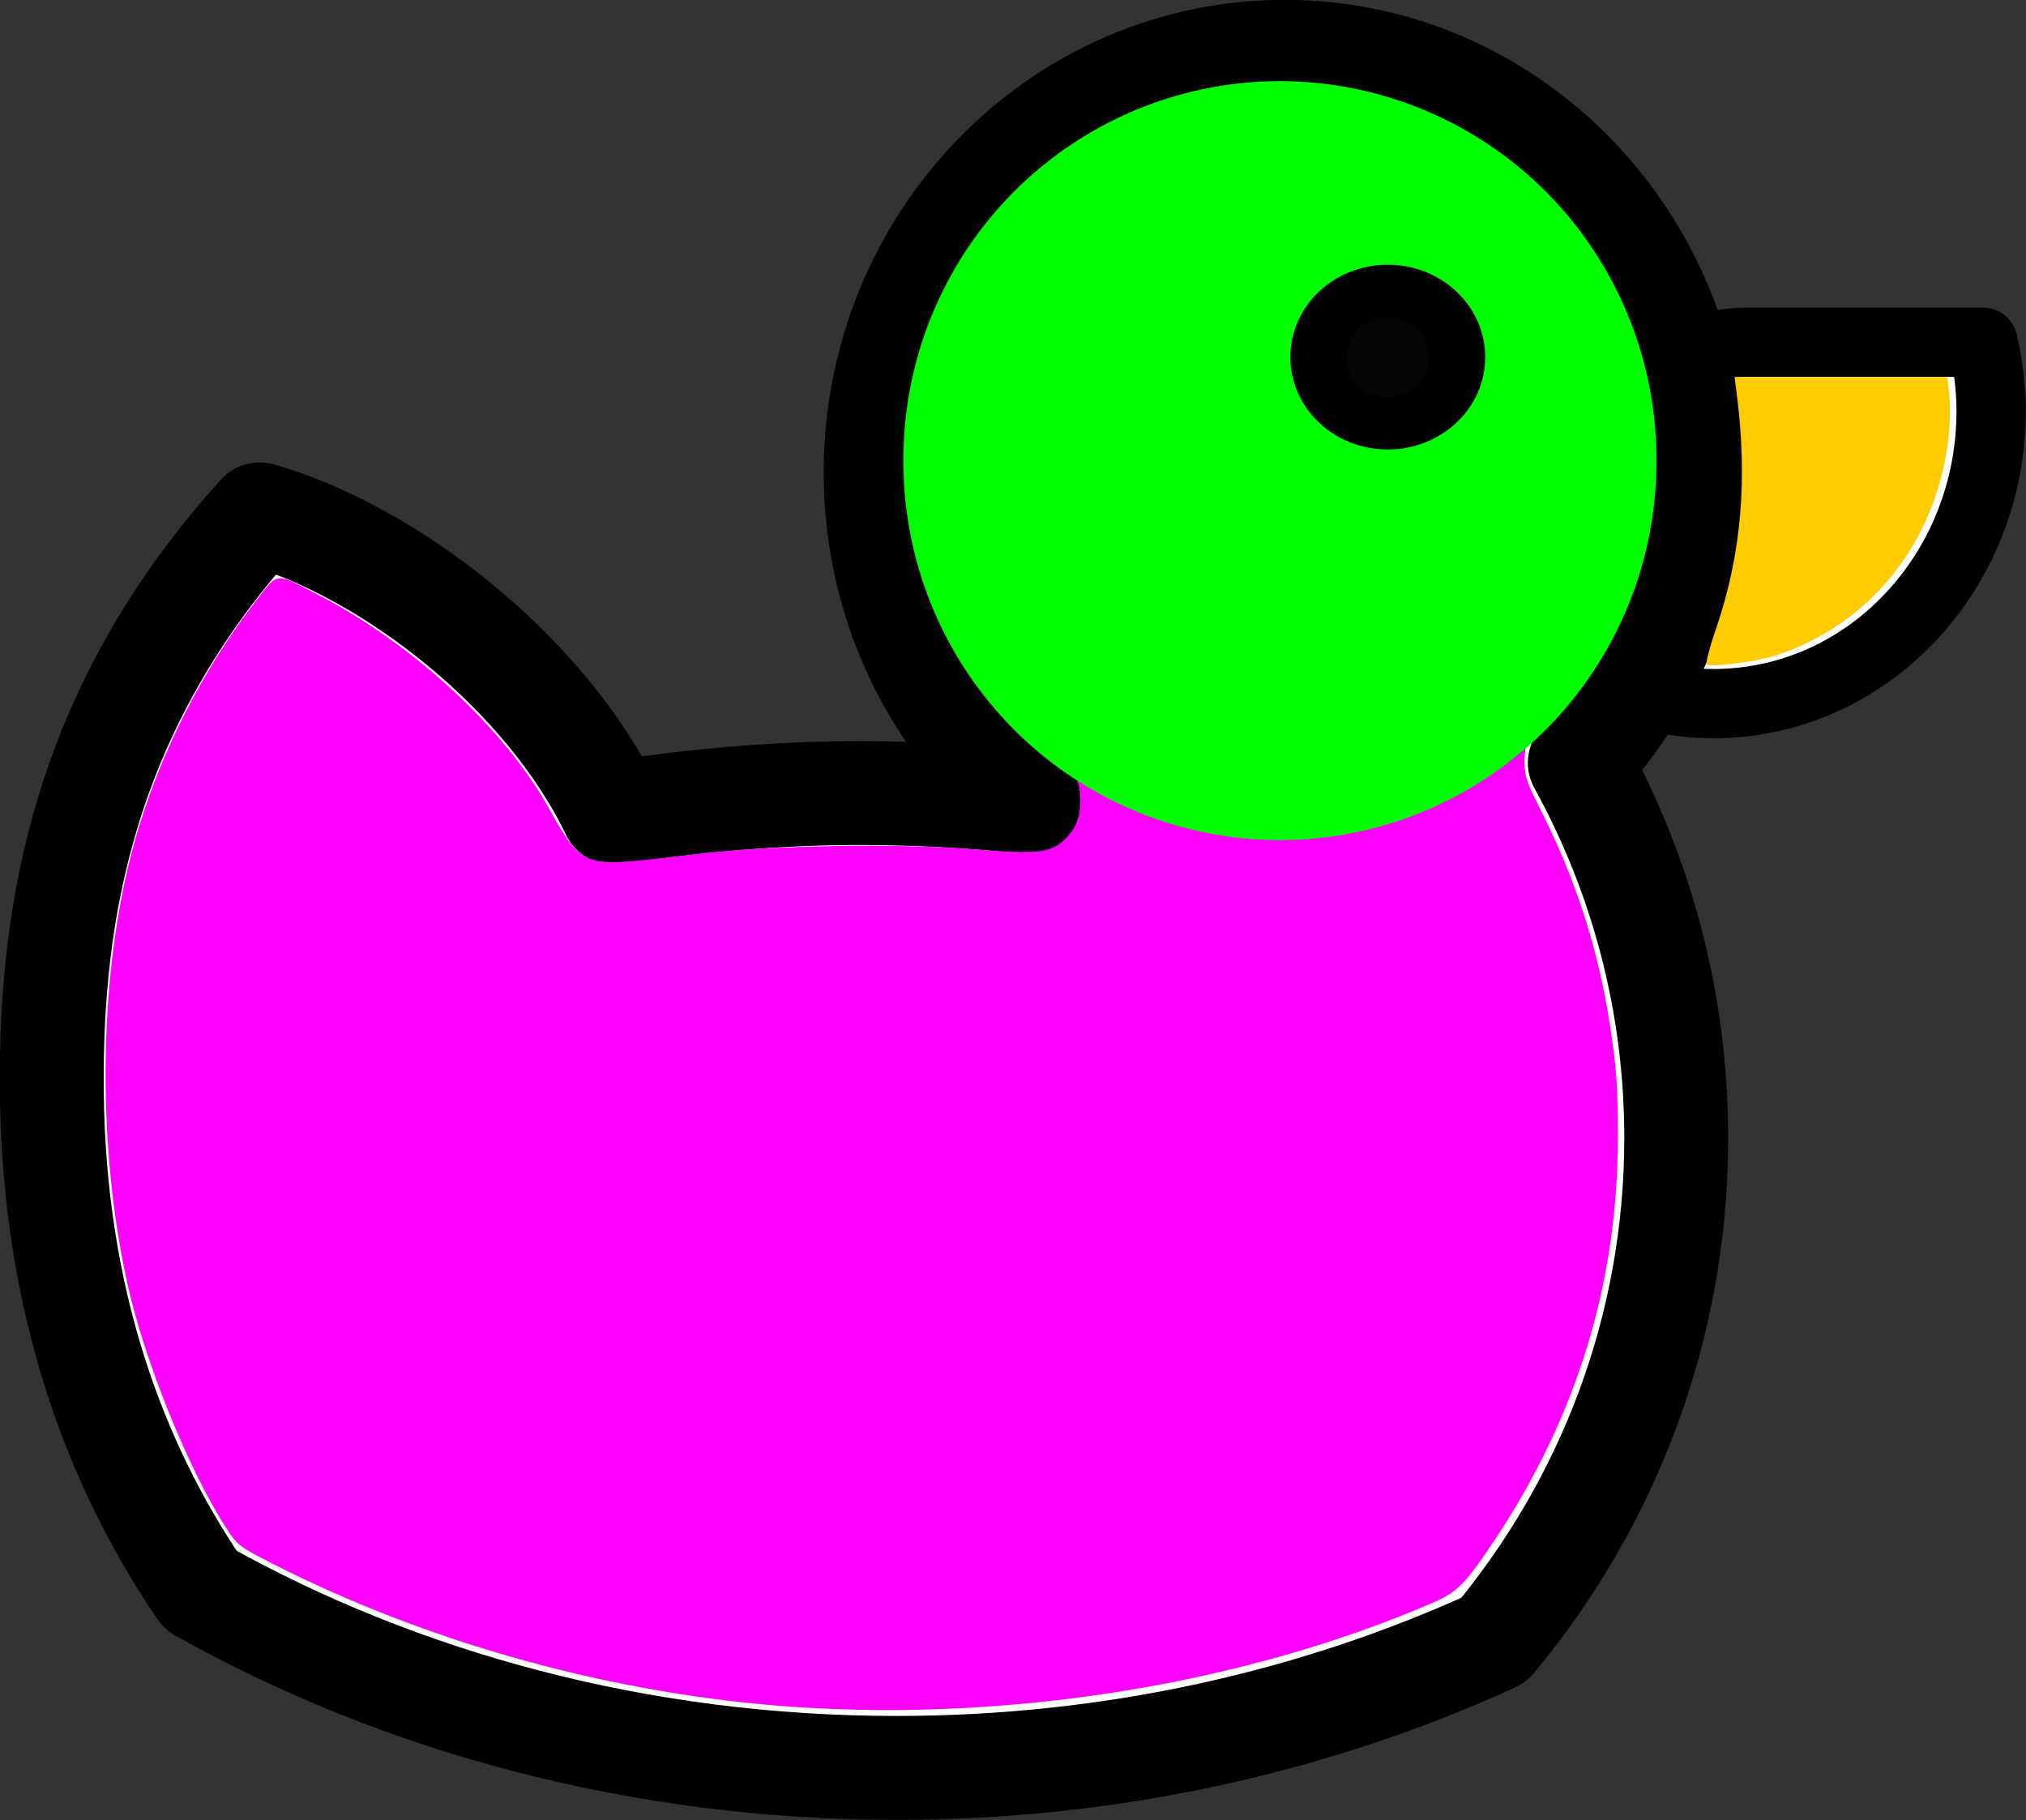 <?xml version="1.0" encoding="UTF-8" standalone="no"?>
<!-- Created with Inkscape (http://www.inkscape.org/) -->

<svg
   xmlns:dc="http://purl.org/dc/elements/1.1/"
   xmlns:cc="http://creativecommons.org/ns#"
   xmlns:rdf="http://www.w3.org/1999/02/22-rdf-syntax-ns#"
   xmlns:svg="http://www.w3.org/2000/svg"
   xmlns="http://www.w3.org/2000/svg"
   xmlns:sodipodi="http://sodipodi.sourceforge.net/DTD/sodipodi-0.dtd"
   xmlns:inkscape="http://www.inkscape.org/namespaces/inkscape"
   width="690.695"
   height="620.525"
   id="svg3589"
   version="1.1"
   inkscape:version="0.48.4 r9939"
   sodipodi:docname="logo.png">
  <rect width="100%" height="100%" fill="#333333" stroke="none"/>
  <defs
     id="defs3591">
    <inkscape:perspective
       sodipodi:type="inkscape:persp3d"
       inkscape:vp_x="-39.28371 : 479.28652 : 1"
       inkscape:vp_y="0 : 1000 : 0"
       inkscape:vp_z="747.32233 : 346.70399 : 1"
       inkscape:persp3d-origin="382.5 : 330 : 1"
       id="perspective3598" />
    <inkscape:perspective
       id="perspective3608"
       inkscape:persp3d-origin="0.5 : 0.33333333 : 1"
       inkscape:vp_z="1 : 0.5 : 1"
       inkscape:vp_y="0 : 1000 : 0"
       inkscape:vp_x="0 : 0.5 : 1"
       sodipodi:type="inkscape:persp3d" />
  </defs>
  <sodipodi:namedview
     inkscape:document-units="in"
     pagecolor="#ffffff"
     bordercolor="#666666"
     borderopacity="1.0"
     inkscape:pageopacity="0.0"
     inkscape:pageshadow="2"
     inkscape:zoom="0.72"
     inkscape:cx="466.86591"
     inkscape:cy="381.52935"
     inkscape:current-layer="g3628"
     id="namedview3593"
     showgrid="false"
     inkscape:window-width="1920"
     inkscape:window-height="1018"
     inkscape:window-x="-8"
     inkscape:window-y="-8"
     inkscape:window-maximized="1"
     inkscape:snap-grids="true" />
  <g
     inkscape:label="Layer 1"
     inkscape:groupmode="layer"
     id="layer1"
     transform="translate(-50.929,-361.092)">
    <g
       id="g3628"
       transform="matrix(5.903,0,0,5.903,-2128.966,-1450.505)">
      <path
         id="path3297"
         d="m 470.187,326.663 c -4.891,0 -8.791,3.968 -8.791,8.858 l 0,10.402 c 2.068,1.022 4.411,1.611 6.845,1.611 8.867,0 16.039,-7.573 16.039,-16.911 0,-1.362 -0.181,-2.69 -0.47,-3.959 l -13.623,0 z"
         style="fill:#ffffff;fill-opacity:1;stroke:#000000;stroke-width:4;stroke-linejoin:round;stroke-miterlimit:4;stroke-opacity:1;stroke-dasharray:none;display:inline" />
      <path
         sodipodi:nodetypes="cscsccscscscsc"
         id="path2278"
         d="m 443.479,309.886 c -13.043,0 -23.622,10.888 -23.622,24.293 0,7.732 3.509,14.61 8.992,19.058 -3.244,-0.338 -6.562,-0.537 -9.932,-0.537 -4.863,0 -9.605,0.451 -14.227,1.141 -3.885,-8.127 -12.934,-15.106 -20.41,-17.24 -10.119,11.161 -12.098,22.857 -12.002,33.284 0.111,12.122 3.619,21.56 8.589,28.852 11.516,6.474 25.352,10.267 40.197,10.267 12.481,0 24.223,-2.686 34.493,-7.382 6.567,-7.889 10.536,-17.982 10.536,-28.99 0,-7.858 -2.019,-15.23 -5.57,-21.676 4.067,-4.363 6.577,-10.263 6.577,-16.777 0,-13.405 -10.579,-24.293 -23.622,-24.293 z"
         style="fill:#ffffff;fill-opacity:1;stroke:#000000;stroke-width:6;stroke-linejoin:round;stroke-miterlimit:4;stroke-opacity:1;stroke-dasharray:none;display:inline" />
      <path
         style="fill:#ff00ff"
         d="M 272.44,583.474 C 210.82,579.411 147.245,562.005 92.924,534.324 81.928,528.721 81.15,528.121 77.43,522.384 64.584,502.571 49.533,465.412 43.672,439.039 32.811,390.166 33.755,331.522 46.112,287.516 c 8.238,-29.337 23.009,-58.531 41.774,-82.562 7.365,-9.431 5.999,-9.3 20.287,-1.948 32.736,16.845 64.027,45.651 79.319,73.02 6.75,12.081 8.958,14.95 13.154,17.09 4.632,2.363 10.012,2.191 37.42,-1.198 23.985,-2.965 68.933,-3.724 94.772,-1.599 22.711,1.867 26.744,1.31 32.098,-4.432 3.077,-3.301 4.48,-7.496 4.329,-12.947 -0.185,-6.673 -1.946,-9.469 -12.062,-19.153 -21.114,-20.213 -33.82,-44.27 -38.693,-73.258 -1.978,-11.767 -1.44,-34.22 1.096,-45.728 11.9,-54.007 55.597,-93.568 108.416,-98.156 74.093,-6.436 136.221,57.493 130.527,134.31 -1.956,26.394 -12.567,52.437 -29.285,71.877 -6.527,7.59 -8.257,11.298 -8.246,17.678 0.008,4.55 0.81,6.98 5.091,15.42 12.339,24.328 20.078,48.218 24.115,74.441 2.312,15.018 2.719,20.856 2.709,38.842 -0.026,48.969 -13.998,94.759 -41.638,136.462 -10.46,15.782 -13.09,18.461 -21.813,22.225 -63.614,27.449 -142.99,40.46 -217.042,35.577 l 0,0 z M 487.257,150.766 c 6.647,-2.917 13.693,-9.975 16.704,-16.735 1.508,-3.386 2.067,-6.657 2.076,-12.15 0.021,-13.158 -6.652,-23.436 -18.965,-29.212 -4.602,-2.159 -6.816,-2.555 -14.285,-2.555 -7.664,0 -9.573,0.361 -14.363,2.713 -20.232,9.936 -24.73,35.832 -8.961,51.601 9.657,9.657 24.54,12.153 37.794,6.338 l 0,0 z"
         id="path3007"
         inkscape:connector-curvature="0"
         transform="matrix(0.169,0,0,0.169,369.276,306.886)" />
      <path
         style="fill:#ffcc00"
         d="m 583.343,227.16 c -0.488,-0.302 0.847,-5.577 2.967,-11.723 8.818,-25.569 11.087,-51.284 7.179,-81.374 l -0.67,-5.156 36.375,0 36.375,0 0.657,6.629 c 0.362,3.646 0.17,10.523 -0.427,15.283 -4.38,34.972 -26.895,62.913 -59.062,73.297 -6.347,2.049 -21.76,4.054 -23.394,3.044 z"
         id="path3009"
         inkscape:connector-curvature="0"
         transform="matrix(0.169,0,0,0.169,369.276,306.886)" />
      <path
         style="fill:#ff00ff"
         d="M 262.619,582.128 C 206.49,577.002 150.586,561.498 99.73,536.953 92.244,533.341 84.391,528.824 82.28,526.916 70.515,516.288 49.218,464.662 42.598,430.724 36.937,401.705 35.207,356.621 38.709,329.387 45.085,279.808 59.286,244.229 88.057,205.756 c 4.2,-5.617 5.859,-7.12 7.854,-7.12 5.238,0 31.541,15.533 46.441,27.425 9.781,7.807 25.67,23.724 32.656,32.716 3.468,4.463 9.076,12.755 12.462,18.427 3.386,5.672 7.096,11.363 8.244,12.648 4.763,5.332 12.462,6.159 33.543,3.605 25.786,-3.124 43.309,-3.787 78.538,-2.973 51.082,1.181 49.625,1.218 53.786,-1.354 5.287,-3.268 7.695,-7.796 7.754,-14.587 0.027,-3.128 -0.412,-6.859 -0.975,-8.29 -0.564,-1.431 -6.072,-7.936 -12.241,-14.456 -26.744,-28.263 -38.014,-55.175 -38.011,-90.762 0.002,-15.985 1.59,-26.583 5.942,-39.646 15.013,-45.065 52.896,-76.996 99.027,-83.47 29.88,-4.194 61.094,4.188 86.047,23.106 30.713,23.285 48.992,60.632 48.859,99.831 -0.101,30.005 -8.339,54.127 -26.831,78.572 -13.215,17.469 -13.409,19.754 -3.499,41.211 15.431,33.412 22.346,59.971 24.123,92.651 3.041,55.938 -10.294,105.051 -41.406,152.501 -10.918,16.651 -13.088,18.444 -30.669,25.335 -43.331,16.984 -86.639,26.869 -135.965,31.036 -20.735,1.752 -61.752,1.734 -81.117,-0.035 l 0,5e-5 z M 487.237,151.095 c 6.392,-3.024 13.743,-10.16 16.72,-16.23 3.151,-6.427 3.073,-19.053 -0.164,-26.355 -3.009,-6.788 -11.034,-14.139 -18.488,-16.936 -7.763,-2.912 -20.189,-2.505 -27.097,0.888 -5.753,2.826 -12.326,9.475 -15.495,15.673 -1.985,3.884 -2.33,5.964 -2.299,13.897 0.032,8.115 0.372,9.974 2.613,14.28 2.503,4.808 9.193,11.866 13.362,14.097 8.509,4.554 22.035,4.854 30.848,0.685 l 0,0 z"
         id="path3011"
         inkscape:connector-curvature="0"
         transform="matrix(0.169,0,0,0.169,369.276,306.886)" />
      <rect
         style="fill:#ff00ff"
         id="rect3043"
         width="73.657"
         height="26.517"
         x="357.482"
         y="430.981"
         transform="matrix(0.169,0,0,0.169,369.276,306.886)" />
      <path
         style="fill:none;stroke:#000000;stroke-width:1px;stroke-linecap:butt;stroke-linejoin:miter;stroke-opacity:1"
         d="m 361.41,258.133 c 30.791,35.764 139.639,27.189 164.992,-8.839"
         id="path3093"
         inkscape:connector-curvature="0"
         transform="matrix(0.169,0,0,0.169,369.276,306.886)"
         sodipodi:nodetypes="cc" />
      <path
         sodipodi:type="arc"
         style="fill:#00ff00"
         id="path3109"
         sodipodi:cx="329.49213"
         sodipodi:cy="2.2975719"
         sodipodi:rx="100.66451"
         sodipodi:ry="96.245087"
         d="m 430.157,2.298 a 100.665,96.245 0 1 1 -201.329,0 100.665,96.245 0 1 1 201.329,0 z"
         transform="matrix(0.216,0,0,0.227,372.036,332.977)" />
      <path
         transform="matrix(1.623,0,0,1.505,383.439,305.484)"
         d="m 43.13,14.642 c 0,1.406 -1.104,2.546 -2.467,2.546 -1.362,0 -2.467,-1.14 -2.467,-2.546 0,-1.406 1.104,-2.546 2.467,-2.546 1.362,0 2.467,1.14 2.467,2.546 z"
         sodipodi:ry="2.5464191"
         sodipodi:rx="2.4668436"
         sodipodi:cy="14.64191"
         sodipodi:cx="40.663132"
         id="path3307"
         style="fill:#050505;fill-opacity:1;stroke:#000000;stroke-width:2;stroke-linejoin:round;stroke-miterlimit:4;stroke-opacity:1;stroke-dasharray:none;display:inline"
         sodipodi:type="arc" />
    </g>
  </g>
</svg>
